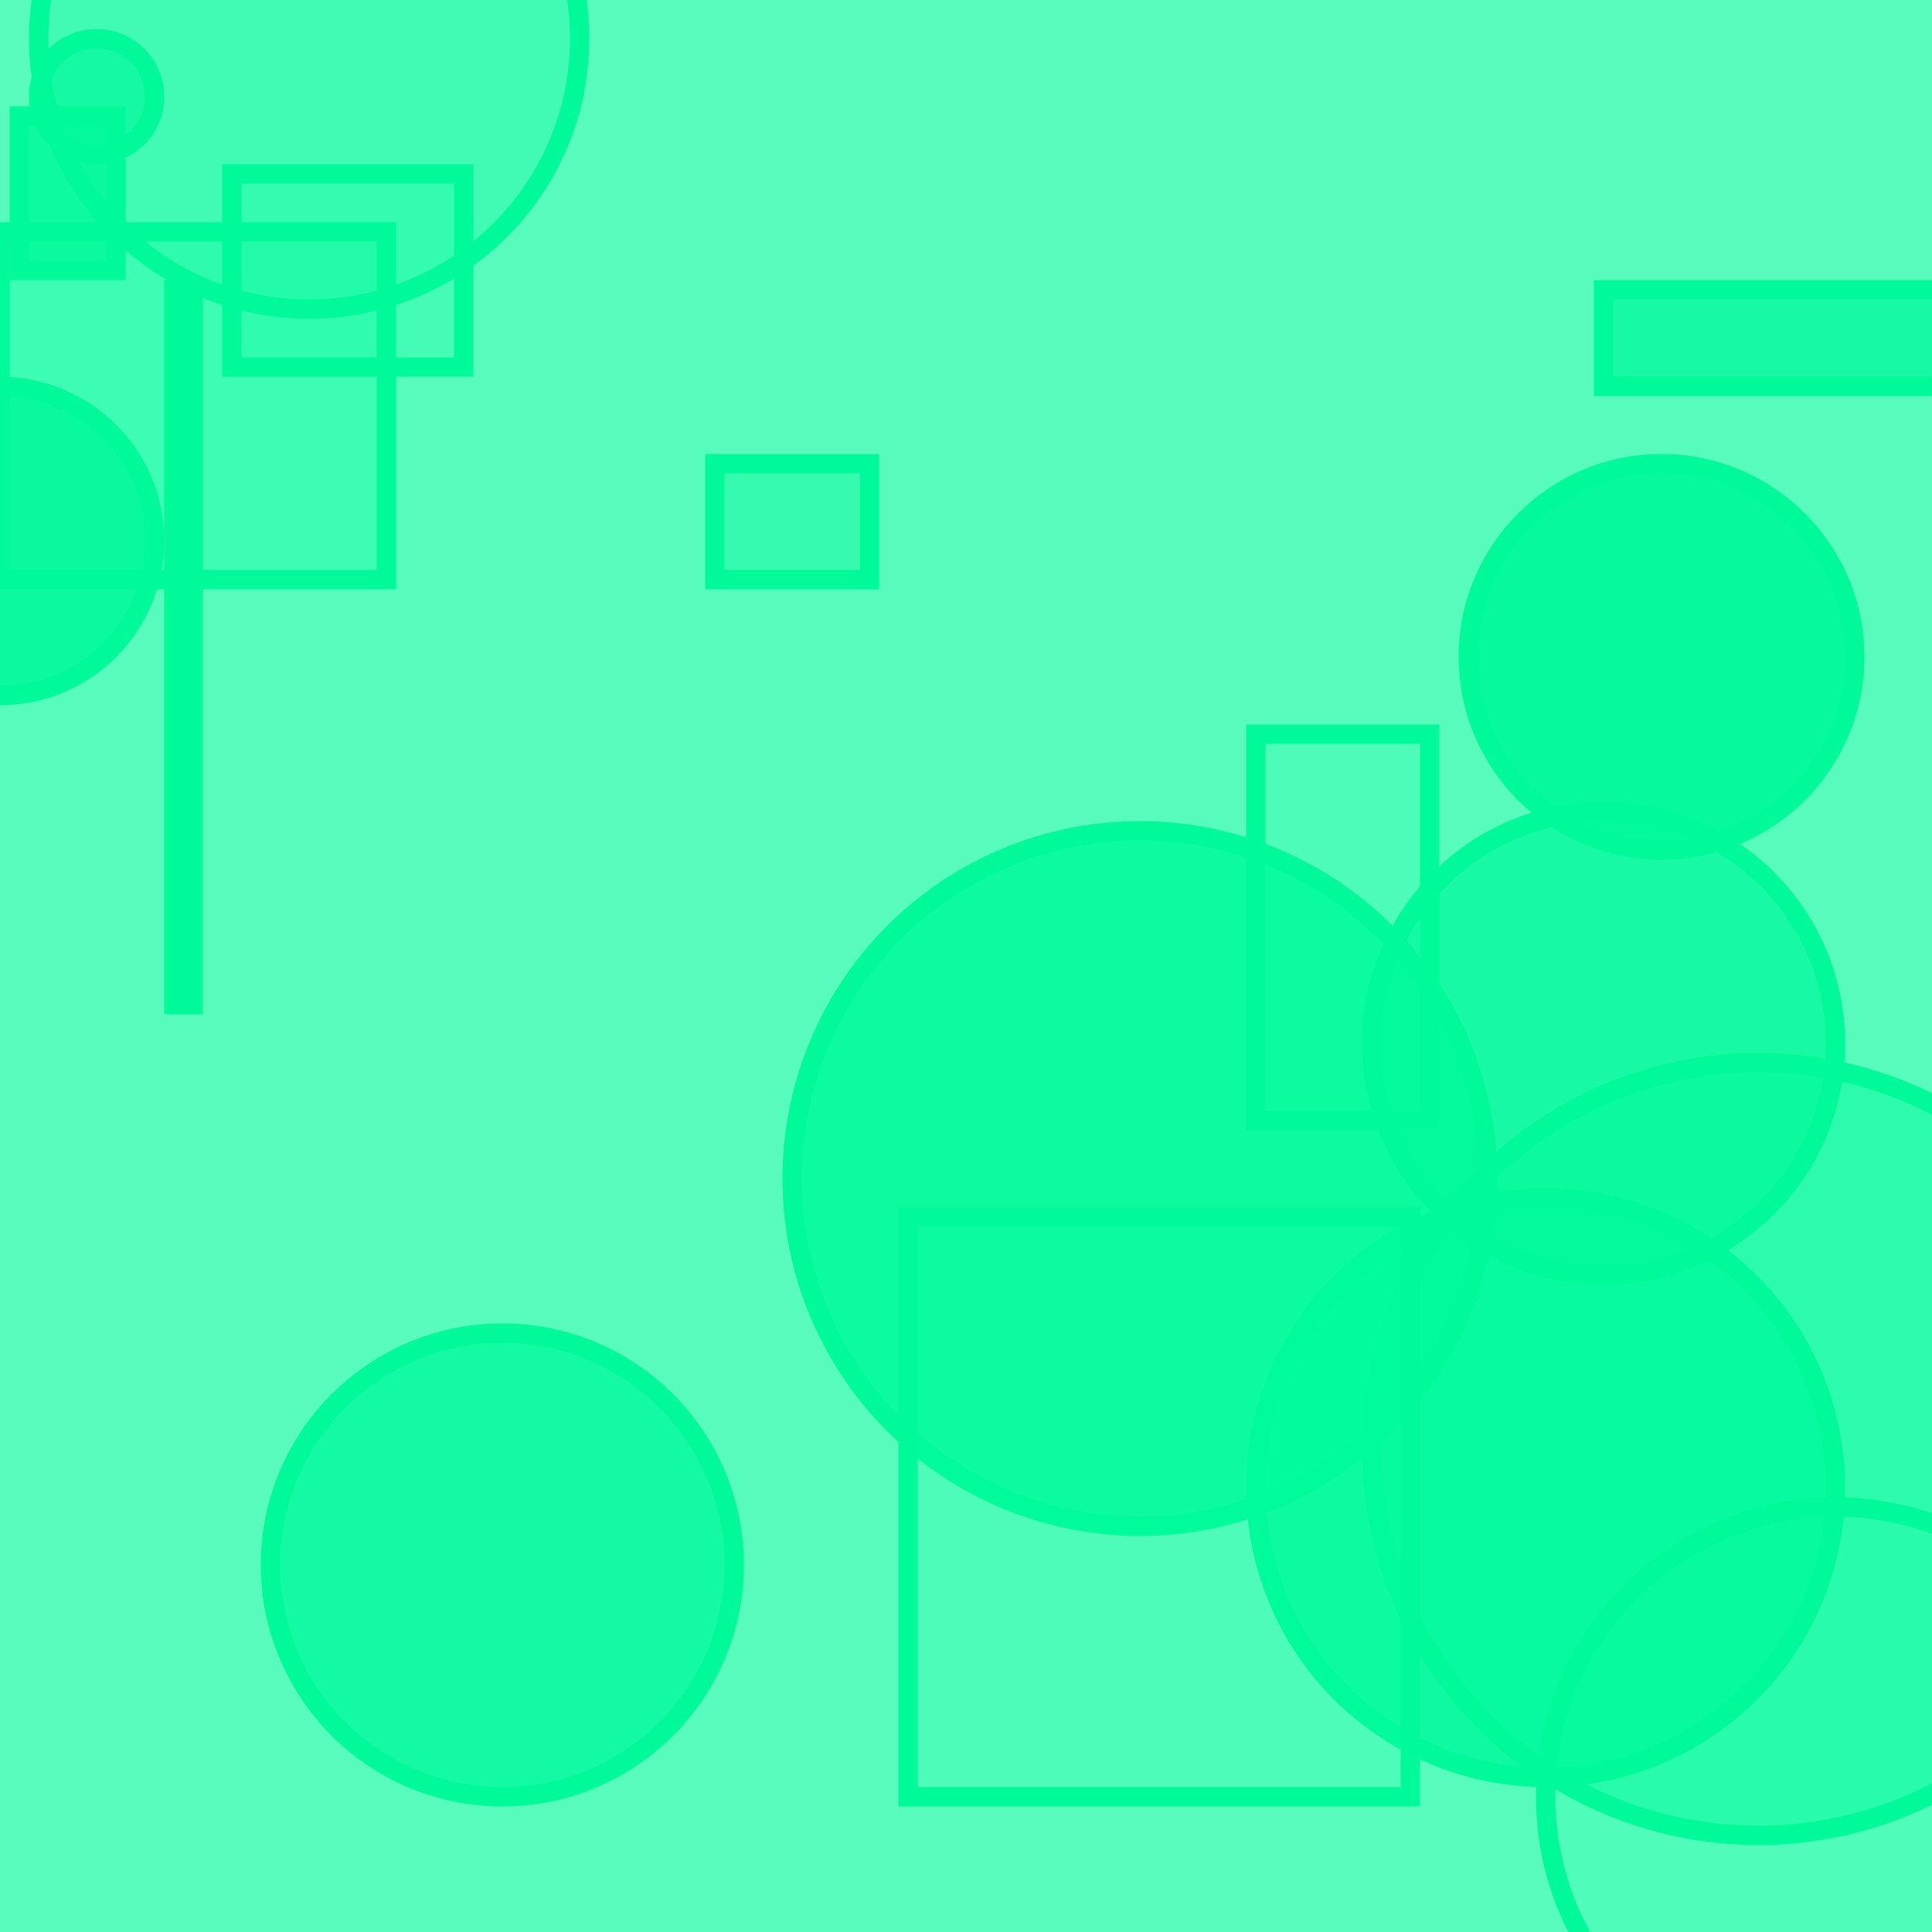 <?xml version="1.0" encoding="UTF-8" ?>
<!DOCTYPE svg PUBLIC "-//W3C//DTD SVG 1.1//EN" "http://www.w3.org/Graphics/SVG/1.1/DTD/svg11.dtd">
<svg width="100" height="100" xmlns="http://www.w3.org/2000/svg" version="1.1">
  <rect x="0" y="0" width="100" height="100" fill="rgb(0, 250, 154)" fill-opacity="0.66"/>
  <circle cx="80" cy="77" r="15" stroke="rgb(0, 250, 154)" fill="rgb(0, 250, 154)" fill-opacity="0.83"/>
  <rect x="9" y="15" width="1" height="37" stroke="rgb(0, 250, 154)" fill="rgb(0, 250, 154)" fill-opacity="0.04"/>
  <rect x="65" y="38" width="9" height="20" stroke="rgb(0, 250, 154)" fill="rgb(0, 250, 154)" fill-opacity="0.12"/>
  <rect x="0" y="12" width="20" height="18" stroke="rgb(0, 250, 154)" fill="rgb(0, 250, 154)" fill-opacity="0.3"/>
  <circle cx="59" cy="61" r="18" stroke="rgb(0, 250, 154)" fill="rgb(0, 250, 154)" fill-opacity="0.85"/>
  <circle cx="95" cy="93" r="15" stroke="rgb(0, 250, 154)" fill="rgb(0, 250, 154)" fill-opacity="0.08"/>
  <circle cx="5" cy="5" r="3" stroke="rgb(0, 250, 154)" fill="rgb(0, 250, 154)" fill-opacity="0.68"/>
  <rect x="83" y="15" width="19" height="5" stroke="rgb(0, 250, 154)" fill="rgb(0, 250, 154)" fill-opacity="0.74"/>
  <circle cx="83" cy="54" r="12" stroke="rgb(0, 250, 154)" fill="rgb(0, 250, 154)" fill-opacity="0.74"/>
  <rect x="37" y="24" width="8" height="6" stroke="rgb(0, 250, 154)" fill="rgb(0, 250, 154)" fill-opacity="0.38"/>
  <circle cx="43" cy="13" r="0" stroke="rgb(0, 250, 154)" fill="rgb(0, 250, 154)" fill-opacity="0.38"/>
  <circle cx="91" cy="75" r="20" stroke="rgb(0, 250, 154)" fill="rgb(0, 250, 154)" fill-opacity="0.5"/>
  <circle cx="16" cy="2" r="14" stroke="rgb(0, 250, 154)" fill="rgb(0, 250, 154)" fill-opacity="0.25"/>
  <circle cx="86" cy="34" r="10" stroke="rgb(0, 250, 154)" fill="rgb(0, 250, 154)" fill-opacity="0.93"/>
  <rect x="1" y="6" width="5" height="8" stroke="rgb(0, 250, 154)" fill="rgb(0, 250, 154)" fill-opacity="0.84"/>
  <rect x="47" y="63" width="26" height="30" stroke="rgb(0, 250, 154)" fill="rgb(0, 250, 154)" fill-opacity="0.12"/>
  <circle cx="0" cy="28" r="8" stroke="rgb(0, 250, 154)" fill="rgb(0, 250, 154)" fill-opacity="0.86"/>
  <rect x="12" y="9" width="12" height="10" stroke="rgb(0, 250, 154)" fill="rgb(0, 250, 154)" fill-opacity="0.21"/>
  <circle cx="0" cy="63" r="0" stroke="rgb(0, 250, 154)" fill="rgb(0, 250, 154)" fill-opacity="0.81"/>
  <rect x="52" y="36" width="0" height="3" stroke="rgb(0, 250, 154)" fill="rgb(0, 250, 154)" fill-opacity="0.43"/>
  <circle cx="26" cy="81" r="12" stroke="rgb(0, 250, 154)" fill="rgb(0, 250, 154)" fill-opacity="0.77"/>
</svg>
